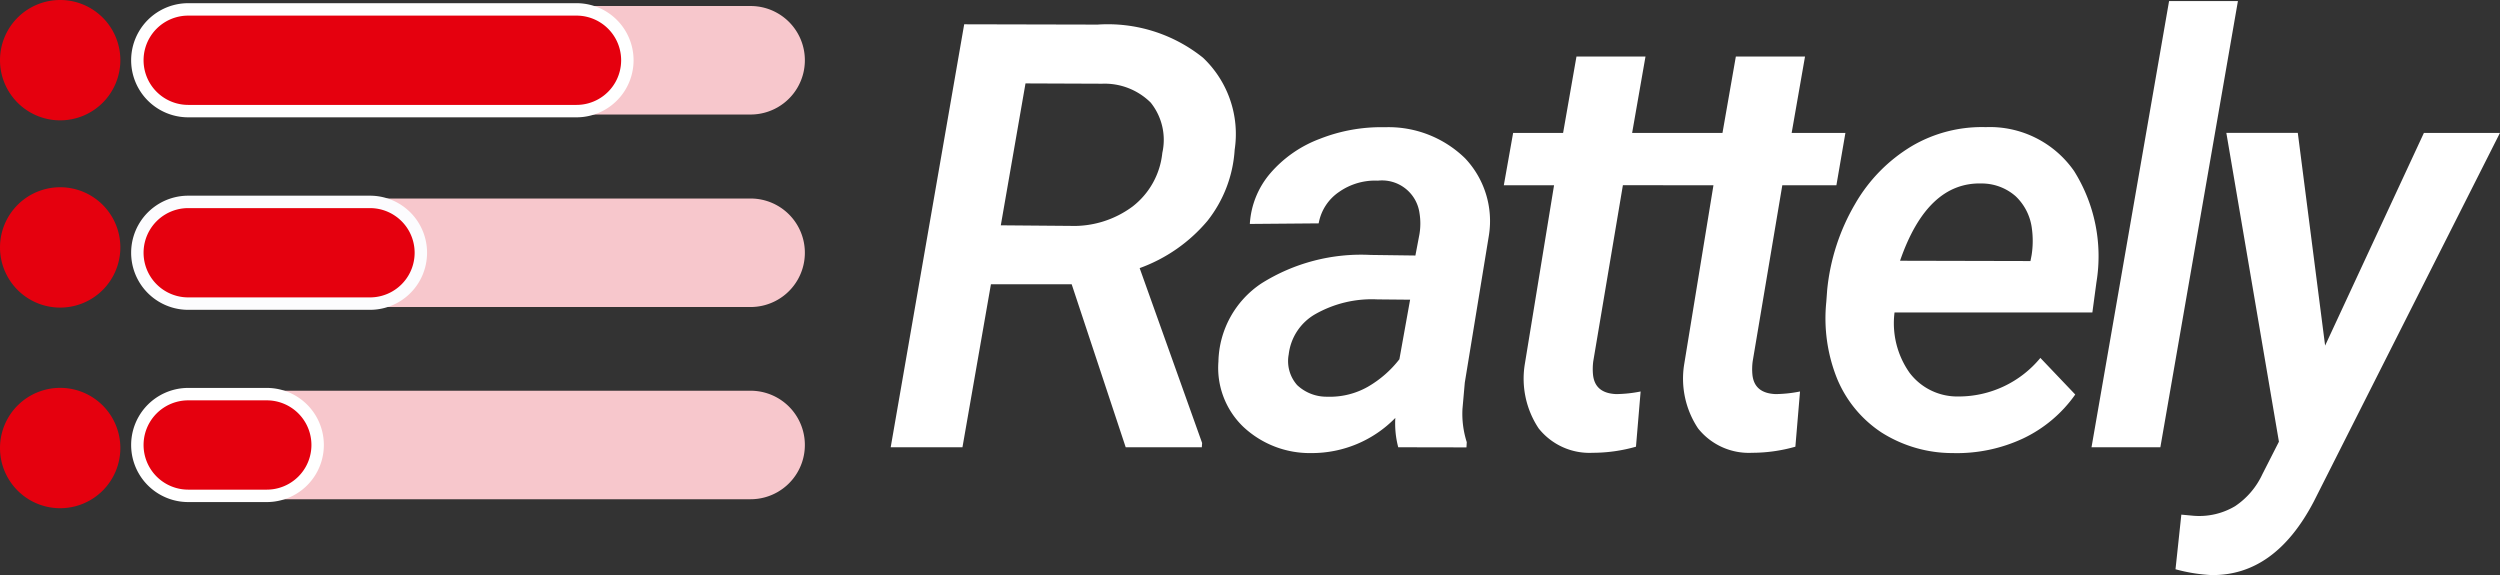 <svg xmlns="http://www.w3.org/2000/svg" width="116.704" height="26.846" viewBox="0 0 116.704 26.846">
  <rect x="0" y="0" width="116.704" height="26.846" fill="#333333" stroke="none"/>
  <g id="Group_135" data-name="Group 135" transform="translate(-1660 -34)">
    <path id="Path_83" data-name="Path 83" d="M478.427,68.775h-3.77l-1.329,7.608h-3.35l3.431-19.745,6.225.014a7.1,7.1,0,0,1,4.923,1.546,4.906,4.906,0,0,1,1.478,4.3,5.937,5.937,0,0,1-1.275,3.322,7.448,7.448,0,0,1-3.16,2.2l2.916,8.164-.014.2h-3.553Zm-3.309-2.753,3.241.027a4.6,4.6,0,0,0,2.916-.909,3.626,3.626,0,0,0,1.383-2.5,2.779,2.779,0,0,0-.542-2.346,3.053,3.053,0,0,0-2.265-.882l-3.58-.014Zm18.553,10.361a4.35,4.35,0,0,1-.136-1.37,5.441,5.441,0,0,1-3.919,1.641,4.533,4.533,0,0,1-3.173-1.221,3.814,3.814,0,0,1-1.166-3.051,4.493,4.493,0,0,1,2.007-3.648,8.738,8.738,0,0,1,5.1-1.329l2.088.027.19-1a3.031,3.031,0,0,0,0-.99,1.766,1.766,0,0,0-1.939-1.505,2.929,2.929,0,0,0-1.817.529,2.242,2.242,0,0,0-.949,1.465l-3.214.027a3.992,3.992,0,0,1,.963-2.373,5.676,5.676,0,0,1,2.305-1.6,7.8,7.8,0,0,1,3.038-.542,5.118,5.118,0,0,1,3.743,1.451,4.262,4.262,0,0,1,1.112,3.594l-1.126,6.876-.108,1.221a4.334,4.334,0,0,0,.2,1.56l-.014.244Zm-3.309-2.36a3.579,3.579,0,0,0,1.885-.461,5.054,5.054,0,0,0,1.478-1.288l.5-2.78-1.532-.014a5.344,5.344,0,0,0-2.9.692,2.492,2.492,0,0,0-1.234,1.871,1.691,1.691,0,0,0,.393,1.438A2,2,0,0,0,490.362,74.023Zm14.851-15.88-.624,3.567H507.1l-.42,2.441h-2.522l-1.383,8.218a2.812,2.812,0,0,0-.013.61q.081.882,1.085.922a6.126,6.126,0,0,0,1.139-.122l-.217,2.577a7.369,7.369,0,0,1-2.021.285,3.028,3.028,0,0,1-2.522-1.139,4.192,4.192,0,0,1-.651-2.97l1.37-8.381H498.6l.434-2.441h2.333l.624-3.567Zm7.447,0-.624,3.567h2.509l-.42,2.441H511.6l-1.383,8.218a2.812,2.812,0,0,0-.014.61q.081.882,1.085.922a6.124,6.124,0,0,0,1.139-.122l-.217,2.577a7.369,7.369,0,0,1-2.021.285,3.028,3.028,0,0,1-2.522-1.139,4.193,4.193,0,0,1-.651-2.97l1.37-8.381h-2.346l.434-2.441h2.333l.624-3.567Zm6.89,18.511a6.183,6.183,0,0,1-3.322-.963,5.533,5.533,0,0,1-2.075-2.522,7.554,7.554,0,0,1-.5-3.567l.041-.556a9.829,9.829,0,0,1,1.3-4.014,7.5,7.5,0,0,1,2.658-2.712,6.448,6.448,0,0,1,3.445-.881,4.793,4.793,0,0,1,4.123,2.048,7.486,7.486,0,0,1,1.044,5.194l-.19,1.41h-9.235a4.008,4.008,0,0,0,.706,2.821,2.789,2.789,0,0,0,2.278,1.1,4.941,4.941,0,0,0,3.824-1.8l1.628,1.709a6.243,6.243,0,0,1-2.428,2.048A7.286,7.286,0,0,1,519.55,76.654Zm1.37-12.585q-2.549-.081-3.824,3.607l6.088.014.055-.285a4.28,4.28,0,0,0,.013-1.221,2.5,2.5,0,0,0-.759-1.519A2.4,2.4,0,0,0,520.92,64.069Zm8.328,12.314h-3.214l3.621-20.83h3.214Zm7.691-4.746,4.611-9.927H545.1L536.41,78.918q-1.817,3.472-4.787,3.431a7.85,7.85,0,0,1-1.668-.271l.272-2.55.583.054a3.277,3.277,0,0,0,1.925-.448,3.625,3.625,0,0,0,1.275-1.492l.773-1.519-2.455-14.416h3.336Z" transform="translate(1231.601 -21.504)" fill="#fff"/>
    <g id="Group_132" data-name="Group 132" transform="translate(1660 34)">
      <path id="Path_88" data-name="Path 88" d="M2.532,0H28.786a2.532,2.532,0,1,1,0,5.065H2.532A2.532,2.532,0,0,1,2.532,0Z" transform="translate(6.254 0.281)" fill="#f7c7cc"/>
      <path id="Path_89" data-name="Path 89" d="M2.374,0H20.5a2.374,2.374,0,0,1,0,4.748H2.374A2.374,2.374,0,0,1,2.374,0Z" transform="translate(6.412 0.439)" fill="#e5000e" stroke="#fff" stroke-width="0.58"/>
      <path id="Path_85" data-name="Path 85" d="M2.532,0H28.786a2.532,2.532,0,1,1,0,5.065H2.532A2.532,2.532,0,0,1,2.532,0Z" transform="translate(6.254 9.267)" fill="#f7c7cc"/>
      <path id="Path_86" data-name="Path 86" d="M2.374,0h8.486a2.374,2.374,0,0,1,0,4.748H2.374A2.374,2.374,0,0,1,2.374,0Z" transform="translate(6.412 9.425)" fill="#e5000e" stroke="#fcfcfe" stroke-width="0.58"/>
      <path id="Path_90" data-name="Path 90" d="M2.809,0A2.809,2.809,0,1,1,0,2.809,2.809,2.809,0,0,1,2.809,0Z" fill="#e5000e"/>
      <path id="Path_91" data-name="Path 91" d="M2.809,0A2.809,2.809,0,1,1,0,2.809,2.809,2.809,0,0,1,2.809,0Z" transform="translate(0 8.741)" fill="#e5000e"/>
      <path id="Path_92" data-name="Path 92" d="M2.809,0A2.809,2.809,0,1,1,0,2.809,2.809,2.809,0,0,1,2.809,0Z" transform="translate(0 18.106)" fill="#e5000e"/>
      <path id="Path_84" data-name="Path 84" d="M2.532,0H28.786a2.532,2.532,0,1,1,0,5.065H2.532A2.532,2.532,0,0,1,2.532,0Z" transform="translate(6.254 18.24)" fill="#f7c7cc"/>
      <path id="Path_87" data-name="Path 87" d="M2.374,0H6.042a2.374,2.374,0,1,1,0,4.748H2.374A2.374,2.374,0,0,1,2.374,0Z" transform="translate(6.412 18.399)" fill="#e5000e" stroke="#fff" stroke-width="0.58"/>
    </g>
  </g>
</svg>
